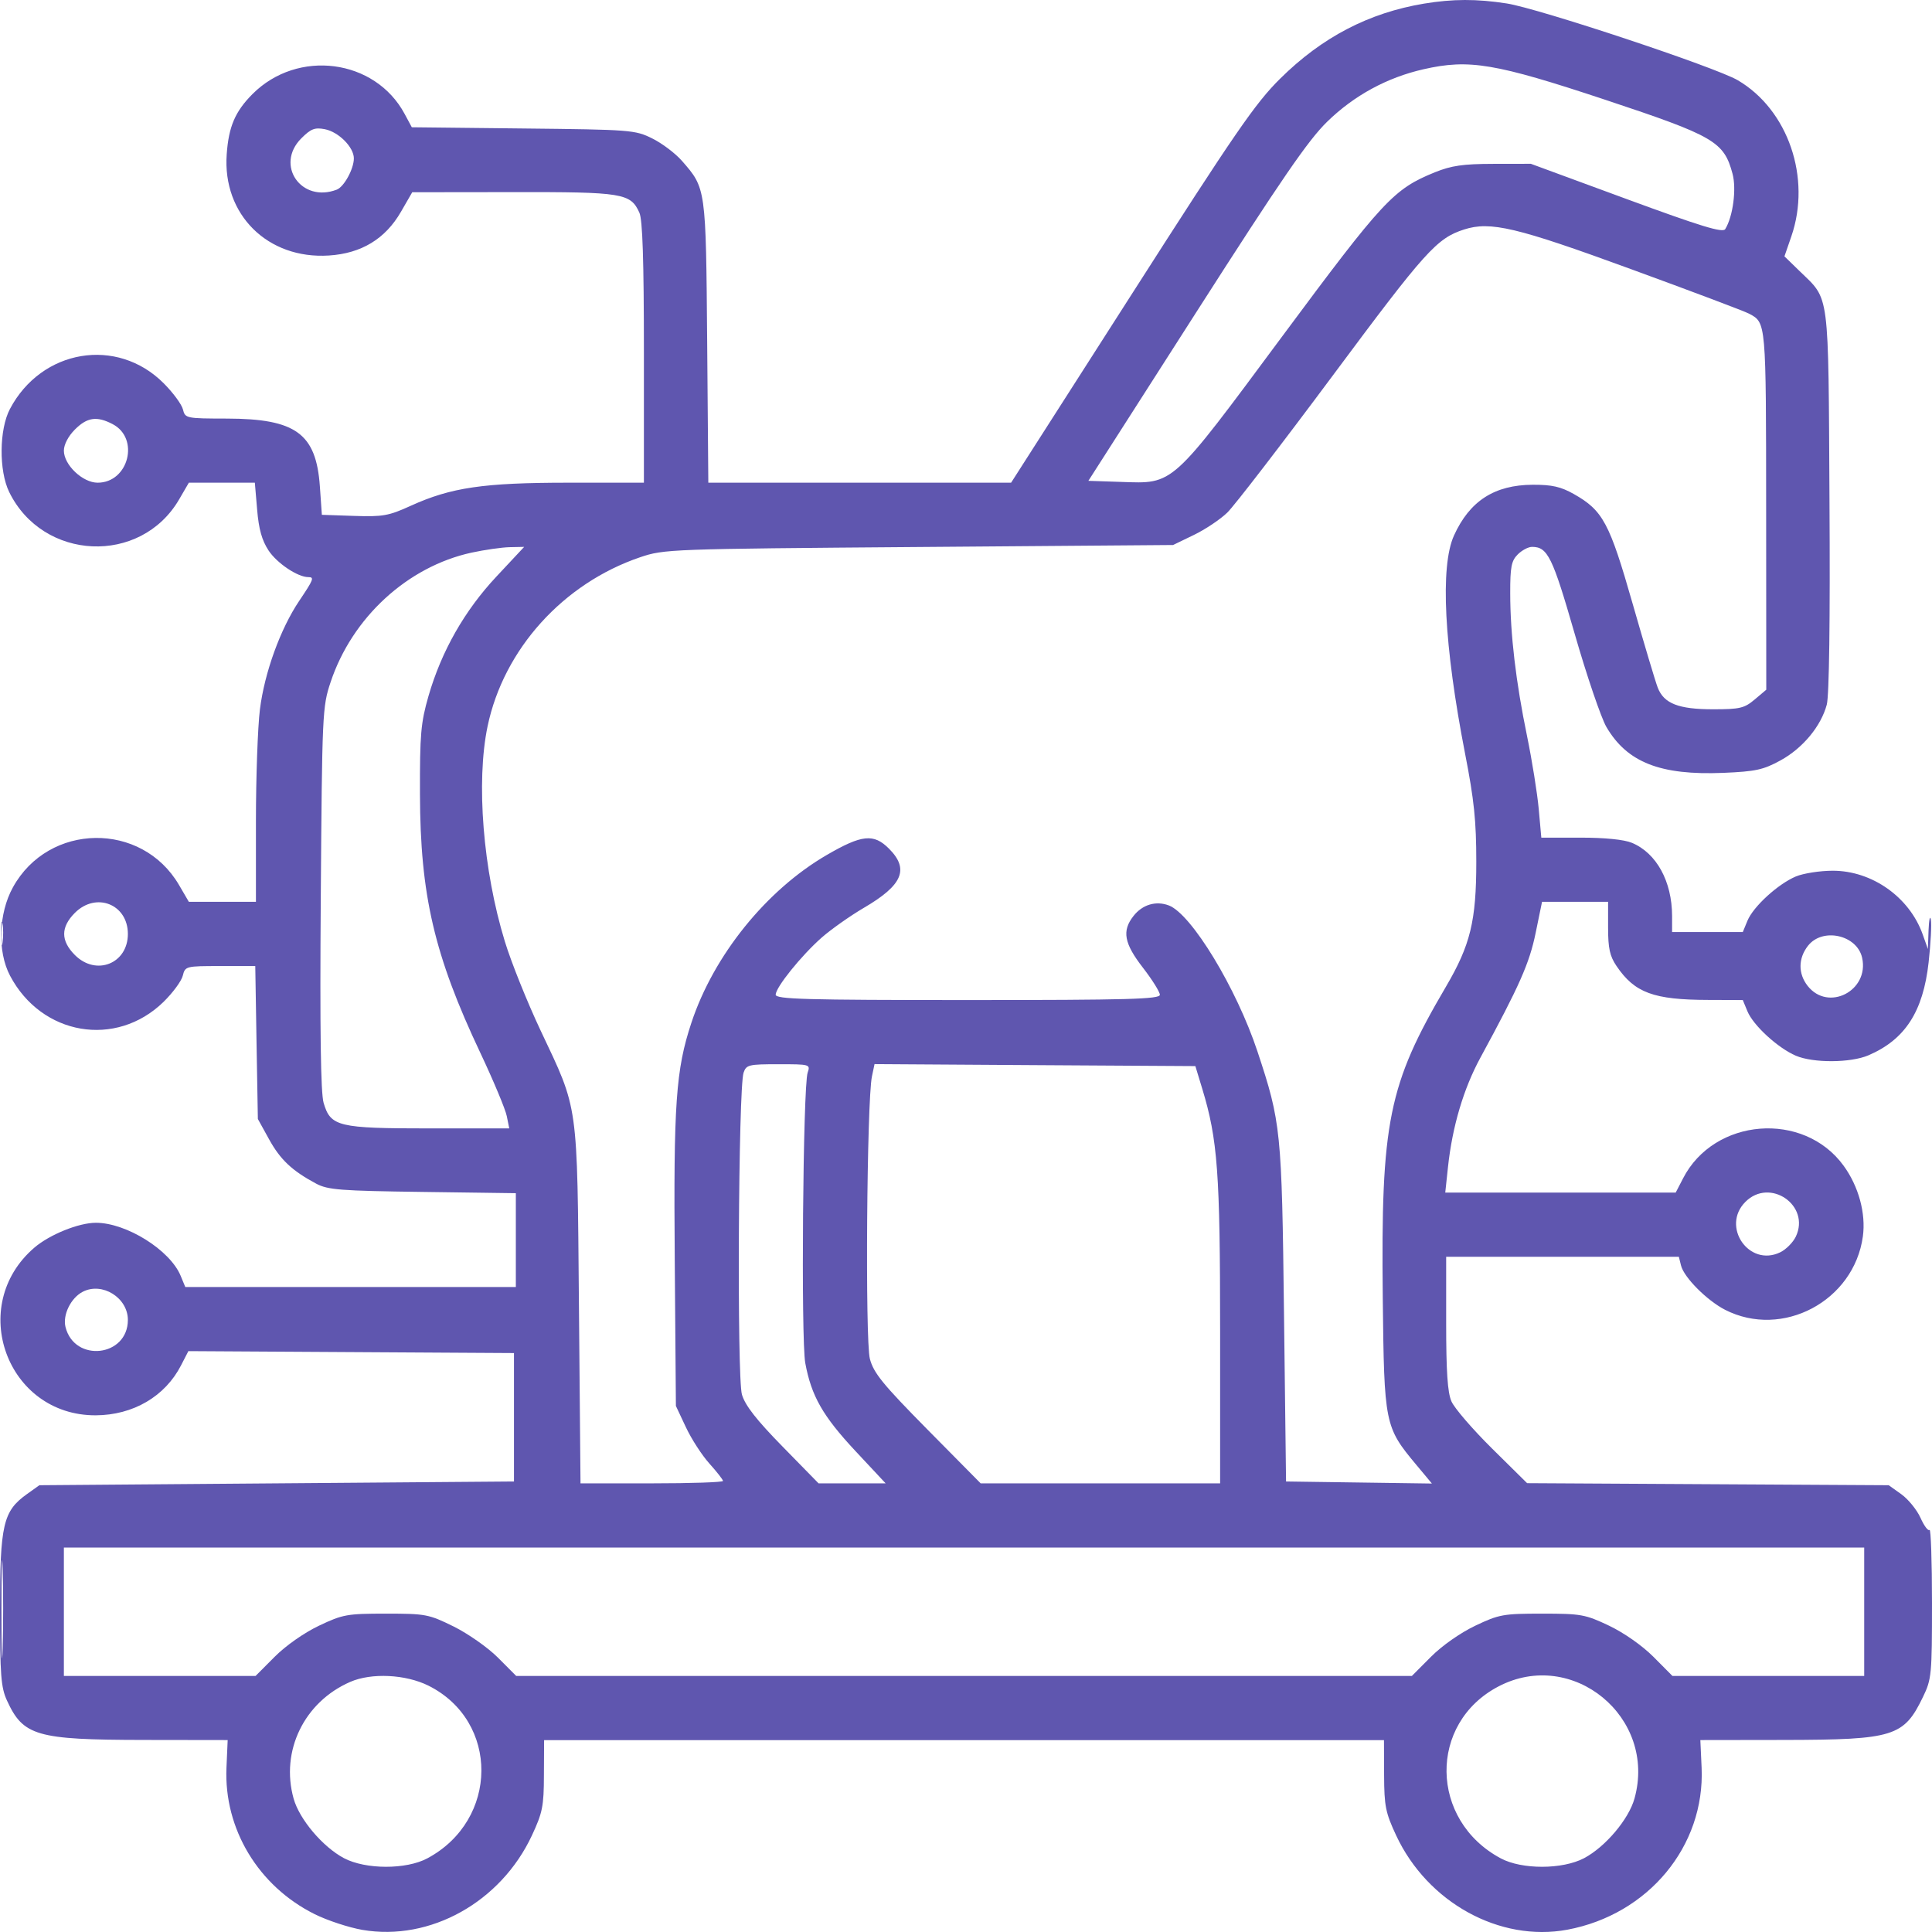 <svg width="32" height="32" viewBox="0 0 32 32" fill="none" xmlns="http://www.w3.org/2000/svg">
<path fill-rule="evenodd" clip-rule="evenodd" d="M23.586 0.06C22.67 0.213 21.897 0.616 21.203 1.303C20.792 1.71 20.465 2.184 18.738 4.884L16.747 7.995L14.24 7.995L11.732 7.995L11.713 5.666C11.692 3.105 11.694 3.121 11.294 2.663C11.185 2.539 10.964 2.372 10.803 2.293C10.519 2.152 10.447 2.147 8.665 2.128L6.821 2.108L6.702 1.887C6.212 0.974 4.931 0.807 4.182 1.558C3.895 1.846 3.787 2.097 3.755 2.556C3.683 3.553 4.434 4.297 5.447 4.232C5.985 4.198 6.382 3.957 6.641 3.508L6.828 3.184L8.5 3.182C10.316 3.179 10.444 3.2 10.59 3.522C10.643 3.639 10.665 4.303 10.665 5.841V7.995H9.415C8.008 7.995 7.471 8.074 6.802 8.378C6.438 8.544 6.341 8.561 5.863 8.545L5.331 8.527L5.298 8.055C5.236 7.181 4.9 6.936 3.763 6.933C3.08 6.932 3.067 6.929 3.03 6.781C3.009 6.697 2.866 6.503 2.711 6.348C1.938 5.573 0.687 5.782 0.164 6.775C-0.014 7.113 -0.02 7.797 0.152 8.149C0.711 9.292 2.328 9.364 2.965 8.275L3.128 7.995H3.675H4.221L4.259 8.441C4.286 8.766 4.338 8.95 4.449 9.119C4.588 9.329 4.931 9.559 5.107 9.559C5.209 9.559 5.195 9.597 4.956 9.952C4.644 10.416 4.381 11.141 4.305 11.751C4.269 12.04 4.239 12.875 4.239 13.607V14.937H3.684H3.128L2.965 14.658C2.348 13.602 0.805 13.624 0.214 14.697C-0.025 15.129 -0.045 15.76 0.166 16.16C0.688 17.151 1.92 17.362 2.708 16.595C2.861 16.445 3.005 16.25 3.027 16.162C3.067 16.003 3.076 16.001 3.648 16.001H4.228L4.249 17.267L4.271 18.534L4.456 18.869C4.643 19.208 4.837 19.391 5.237 19.605C5.43 19.708 5.636 19.724 7 19.742L8.544 19.763V20.54V21.317H5.806H3.069L2.992 21.131C2.816 20.705 2.094 20.253 1.588 20.253C1.304 20.253 0.822 20.448 0.569 20.665C-0.551 21.626 0.115 23.447 1.585 23.442C2.205 23.439 2.734 23.13 2.999 22.614L3.12 22.379L5.816 22.395L8.513 22.411V23.474V24.538L4.582 24.569L0.652 24.6L0.442 24.75C0.052 25.03 0 25.253 0 26.664C0 27.745 0.016 27.949 0.115 28.165C0.384 28.752 0.601 28.816 2.368 28.819L3.771 28.821L3.751 29.279C3.707 30.291 4.279 31.241 5.213 31.705C5.422 31.809 5.778 31.926 6.003 31.965C7.124 32.157 8.294 31.505 8.81 30.401C8.986 30.024 9.008 29.916 9.009 29.401L9.012 28.822H15.967H22.923L22.925 29.401C22.927 29.916 22.949 30.024 23.125 30.401C23.644 31.512 24.84 32.17 25.96 31.962C27.301 31.711 28.241 30.578 28.184 29.279L28.163 28.821L29.567 28.819C31.368 28.815 31.534 28.764 31.851 28.106C31.993 27.813 32 27.737 32 26.548C32 25.861 31.981 25.317 31.959 25.34C31.936 25.363 31.869 25.273 31.81 25.141C31.751 25.009 31.608 24.833 31.493 24.75L31.283 24.6L28.288 24.583L25.294 24.566L24.71 23.989C24.389 23.671 24.087 23.321 24.04 23.21C23.976 23.064 23.953 22.713 23.953 21.913V20.816H25.88H27.807L27.843 20.961C27.892 21.159 28.273 21.54 28.572 21.694C29.523 22.18 30.708 21.549 30.855 20.479C30.907 20.098 30.785 19.65 30.536 19.308C29.874 18.396 28.391 18.514 27.876 19.519L27.755 19.753H25.847H23.938L23.983 19.331C24.055 18.659 24.241 18.03 24.523 17.513C25.167 16.328 25.332 15.955 25.435 15.453L25.541 14.937H26.088H26.635V15.366C26.635 15.707 26.663 15.836 26.775 16.001C27.076 16.445 27.389 16.56 28.296 16.562L28.866 16.564L28.943 16.75C29.04 16.985 29.447 17.358 29.745 17.486C30.033 17.609 30.652 17.606 30.948 17.479C31.555 17.218 31.853 16.756 31.944 15.94C31.979 15.625 31.996 15.306 31.981 15.231C31.967 15.155 31.95 15.235 31.943 15.406L31.932 15.719L31.846 15.477C31.627 14.86 31.007 14.421 30.355 14.422C30.145 14.422 29.87 14.465 29.745 14.517C29.449 14.642 29.04 15.015 28.943 15.251L28.866 15.438H28.281H27.695L27.695 15.172C27.694 14.599 27.437 14.13 27.03 13.96C26.902 13.906 26.584 13.874 26.178 13.874H25.529L25.486 13.397C25.462 13.135 25.375 12.593 25.293 12.193C25.108 11.299 25.014 10.503 25.014 9.825C25.013 9.392 25.033 9.289 25.138 9.184C25.206 9.115 25.313 9.058 25.375 9.058C25.634 9.058 25.714 9.222 26.081 10.495C26.282 11.194 26.519 11.889 26.607 12.041C26.951 12.628 27.5 12.844 28.543 12.801C29.08 12.778 29.205 12.751 29.492 12.594C29.86 12.392 30.161 12.029 30.257 11.672C30.297 11.523 30.314 10.276 30.302 8.293C30.282 4.768 30.31 4.98 29.808 4.491L29.556 4.246L29.67 3.916C30.004 2.948 29.618 1.819 28.783 1.329C28.415 1.113 25.487 0.14 24.955 0.057C24.457 -0.02 24.064 -0.019 23.586 0.06ZM23.578 1.147C22.975 1.284 22.43 1.58 21.984 2.014C21.669 2.32 21.228 2.962 19.808 5.181L18.027 7.964L18.568 7.982C19.448 8.012 19.384 8.07 21.234 5.576C22.911 3.316 23.081 3.132 23.765 2.854C24.04 2.743 24.232 2.715 24.732 2.714L25.356 2.713L26.94 3.296C28.177 3.751 28.535 3.86 28.575 3.795C28.704 3.586 28.764 3.129 28.696 2.877C28.553 2.345 28.395 2.253 26.592 1.654C24.763 1.047 24.334 0.975 23.578 1.147ZM4.99 2.292C4.551 2.733 4.99 3.367 5.578 3.141C5.699 3.094 5.861 2.797 5.861 2.623C5.861 2.438 5.608 2.184 5.38 2.14C5.213 2.108 5.149 2.133 4.99 2.292ZM24.25 3.801C23.797 3.947 23.61 4.155 22.081 6.212C21.234 7.351 20.445 8.376 20.329 8.489C20.212 8.603 19.962 8.77 19.773 8.861L19.43 9.027L15.219 9.06C11.089 9.092 11 9.095 10.602 9.23C9.328 9.663 8.343 10.753 8.076 12.029C7.883 12.952 8 14.413 8.362 15.594C8.467 15.938 8.733 16.599 8.952 17.064C9.586 18.407 9.559 18.215 9.589 21.614L9.615 24.569H10.795C11.444 24.569 11.975 24.551 11.975 24.529C11.975 24.508 11.873 24.378 11.749 24.24C11.625 24.102 11.45 23.831 11.36 23.638L11.195 23.287L11.176 20.879C11.155 18.275 11.194 17.718 11.452 16.939C11.821 15.824 12.69 14.746 13.689 14.164C14.275 13.823 14.471 13.802 14.725 14.057C15.063 14.396 14.951 14.661 14.309 15.036C14.079 15.171 13.765 15.393 13.61 15.529C13.271 15.828 12.848 16.354 12.848 16.475C12.848 16.55 13.333 16.564 16.03 16.564C18.693 16.564 19.211 16.549 19.211 16.477C19.211 16.43 19.085 16.228 18.931 16.029C18.618 15.625 18.58 15.418 18.774 15.172C18.922 14.982 19.146 14.916 19.36 14.997C19.735 15.14 20.48 16.368 20.827 17.414C21.217 18.591 21.231 18.723 21.267 21.754L21.301 24.538L22.509 24.555L23.717 24.572L23.459 24.263C22.935 23.635 22.926 23.59 22.903 21.504C22.871 18.576 22.994 17.969 23.948 16.345C24.355 15.652 24.452 15.254 24.452 14.273C24.452 13.597 24.416 13.248 24.266 12.481C23.918 10.692 23.851 9.383 24.082 8.871C24.342 8.297 24.753 8.032 25.387 8.029C25.707 8.028 25.851 8.061 26.068 8.183C26.55 8.456 26.658 8.658 27.041 9.997C27.233 10.667 27.42 11.295 27.458 11.391C27.56 11.653 27.803 11.748 28.374 11.748C28.818 11.748 28.892 11.73 29.063 11.586L29.255 11.424L29.253 8.443C29.251 5.31 29.254 5.347 28.969 5.195C28.898 5.156 28.014 4.823 27.004 4.454C25.116 3.763 24.686 3.661 24.25 3.801ZM1.24 7.115C1.13 7.225 1.058 7.364 1.058 7.464C1.058 7.7 1.369 7.995 1.617 7.995C2.131 7.995 2.318 7.259 1.864 7.024C1.603 6.888 1.443 6.911 1.24 7.115ZM7.812 9.153C6.75 9.384 5.831 10.228 5.475 11.301C5.34 11.704 5.335 11.811 5.313 14.875C5.297 17.076 5.312 18.104 5.36 18.267C5.476 18.66 5.6 18.69 7.114 18.69H8.435L8.394 18.487C8.372 18.375 8.175 17.903 7.956 17.439C7.193 15.825 6.96 14.825 6.956 13.155C6.953 12.159 6.97 11.972 7.097 11.529C7.312 10.786 7.693 10.115 8.223 9.549L8.682 9.058L8.441 9.063C8.309 9.066 8.026 9.107 7.812 9.153ZM1.24 15.12C1.004 15.357 1.004 15.581 1.24 15.818C1.592 16.171 2.118 15.961 2.118 15.469C2.118 14.977 1.592 14.768 1.24 15.12ZM0.015 15.469C0.016 15.641 0.028 15.704 0.042 15.609C0.056 15.514 0.056 15.373 0.041 15.296C0.026 15.219 0.015 15.297 0.015 15.469ZM29.946 15.665C29.783 15.873 29.781 16.126 29.94 16.329C30.28 16.762 30.963 16.411 30.843 15.865C30.76 15.485 30.187 15.357 29.946 15.665ZM12.316 17.767C12.229 18.02 12.205 22.819 12.289 23.099C12.342 23.279 12.531 23.52 12.961 23.959L13.558 24.569H14.113H14.669L14.169 24.034C13.627 23.453 13.439 23.123 13.338 22.577C13.265 22.183 13.3 18.002 13.377 17.767C13.424 17.629 13.416 17.627 12.894 17.627C12.4 17.627 12.361 17.636 12.316 17.767ZM14.442 17.829C14.357 18.231 14.328 22.209 14.408 22.507C14.47 22.742 14.622 22.928 15.362 23.678L16.243 24.569H18.226H20.209L20.209 22.052C20.209 19.424 20.169 18.875 19.913 18.033L19.799 17.658L17.142 17.642L14.485 17.625L14.442 17.829ZM28.909 19.907C28.503 20.314 28.968 20.991 29.484 20.743C29.581 20.697 29.697 20.58 29.744 20.483C29.991 19.966 29.315 19.499 28.909 19.907ZM1.37 21.396C1.173 21.498 1.035 21.78 1.085 21.98C1.234 22.574 2.118 22.474 2.118 21.862C2.118 21.494 1.693 21.229 1.37 21.396ZM0.024 26.664C0.024 27.386 0.033 27.673 0.044 27.302C0.055 26.93 0.055 26.339 0.044 25.988C0.033 25.637 0.024 25.942 0.024 26.664ZM1.058 26.695V27.759H2.646H4.233L4.549 27.442C4.734 27.256 5.037 27.044 5.285 26.926C5.679 26.739 5.749 26.727 6.393 26.727C7.049 26.727 7.1 26.736 7.514 26.94C7.752 27.058 8.083 27.29 8.248 27.456L8.55 27.759H15.967H23.385L23.701 27.442C23.886 27.256 24.189 27.044 24.437 26.926C24.83 26.739 24.901 26.727 25.543 26.727C26.186 26.727 26.256 26.739 26.65 26.926C26.898 27.044 27.2 27.256 27.386 27.442L27.701 27.759H29.289H30.877V26.695V25.632H15.967H1.058V26.695ZM5.802 27.857C5.038 28.189 4.643 29.002 4.863 29.79C4.959 30.134 5.345 30.59 5.697 30.777C6.055 30.966 6.727 30.968 7.078 30.78C8.263 30.146 8.274 28.509 7.097 27.92C6.719 27.732 6.154 27.704 5.802 27.857ZM24.819 27.933C23.655 28.542 23.677 30.149 24.857 30.78C25.208 30.968 25.88 30.966 26.238 30.777C26.59 30.59 26.976 30.134 27.072 29.79C27.448 28.445 26.046 27.29 24.819 27.933Z" fill="#5f56af"/>
</svg>
